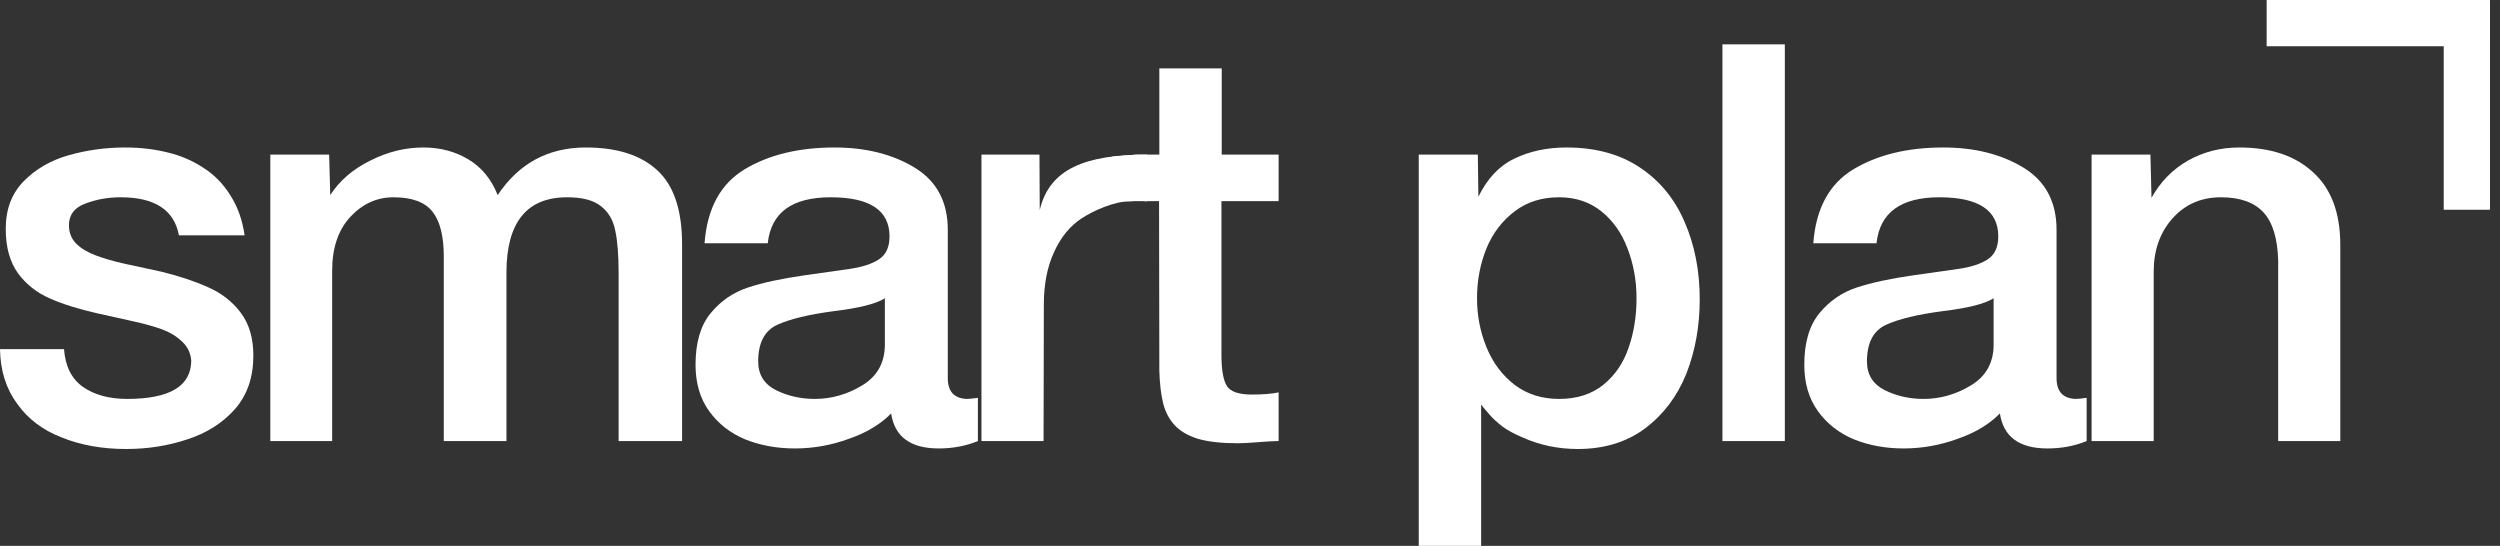 <svg width="229" height="50" viewBox="0 0 229 50" fill="none" xmlns="http://www.w3.org/2000/svg">
<rect x="0" y="0" width="229" height="50" fill="#333333" stroke="none"/>
<path d="M191.59 40.401V14.161H196.978L197.078 18.121C197.897 16.651 199.008 15.515 200.412 14.713C201.832 13.911 203.402 13.51 205.123 13.51C207.997 13.51 210.252 14.27 211.89 15.79C213.544 17.294 214.371 19.508 214.371 22.432V40.401H208.682V23.91C208.632 21.855 208.181 20.368 207.329 19.449C206.476 18.53 205.182 18.071 203.444 18.071C201.623 18.071 200.136 18.723 198.983 20.026C197.847 21.312 197.279 22.933 197.279 24.888V40.401H191.59Z" fill="white"/>
<path d="M182.616 31.554V27.319C181.848 27.82 180.302 28.213 177.98 28.497C175.674 28.797 173.936 29.215 172.767 29.75C171.597 30.284 171.013 31.404 171.013 33.108C171.013 34.311 171.556 35.188 172.642 35.739C173.728 36.274 174.914 36.541 176.2 36.541C177.737 36.541 179.191 36.124 180.561 35.288C181.931 34.453 182.616 33.208 182.616 31.554ZM188.38 21.053V34.637C188.38 35.856 188.957 36.491 190.109 36.541C190.327 36.541 190.669 36.508 191.137 36.441V40.401C190.034 40.852 188.84 41.078 187.553 41.078C184.963 41.078 183.51 40.008 183.192 37.87C182.207 38.872 180.912 39.649 179.308 40.2C177.704 40.785 176.058 41.078 174.371 41.078C172.733 41.078 171.221 40.802 169.835 40.251C168.465 39.682 167.362 38.822 166.527 37.669C165.691 36.516 165.273 35.096 165.273 33.409C165.273 31.387 165.733 29.817 166.652 28.697C167.571 27.578 168.707 26.792 170.06 26.341C171.43 25.89 173.176 25.514 175.298 25.213C176.835 24.996 178.189 24.804 179.358 24.637C180.528 24.47 181.43 24.178 182.065 23.76C182.716 23.342 183.042 22.64 183.042 21.655C183.042 19.266 181.246 18.071 177.654 18.071C174.112 18.071 172.19 19.474 171.89 22.281H166.1C166.334 19.107 167.554 16.851 169.759 15.515C171.982 14.178 174.73 13.51 178.005 13.51C180.862 13.51 183.301 14.12 185.323 15.339C187.361 16.576 188.38 18.48 188.38 21.053Z" fill="white"/>
<path d="M157.777 40.402V4.062H163.491V40.402H157.777Z" fill="white"/>
<path d="M149.906 27.319C149.906 25.698 149.63 24.178 149.079 22.758C148.544 21.337 147.742 20.201 146.673 19.349C145.604 18.497 144.317 18.071 142.814 18.071C141.226 18.071 139.873 18.497 138.754 19.349C137.601 20.218 136.732 21.362 136.147 22.783C135.579 24.203 135.295 25.715 135.295 27.319C135.295 28.906 135.588 30.41 136.172 31.83C136.757 33.25 137.618 34.394 138.754 35.263C139.89 36.115 141.243 36.541 142.814 36.541C144.451 36.541 145.804 36.107 146.874 35.238C147.943 34.369 148.711 33.242 149.179 31.855C149.664 30.468 149.906 28.956 149.906 27.319ZM129.957 49.999V14.161H135.37L135.42 18.021C136.239 16.35 137.333 15.189 138.704 14.537C140.107 13.852 141.703 13.51 143.49 13.51C146.147 13.51 148.386 14.12 150.207 15.339C152.045 16.559 153.415 18.23 154.317 20.352C155.236 22.457 155.695 24.812 155.695 27.419C155.695 29.875 155.286 32.147 154.467 34.236C153.632 36.307 152.37 37.978 150.683 39.248C148.995 40.501 146.94 41.128 144.518 41.128C142.73 41.128 141.051 40.777 139.48 40.075C138.729 39.758 138.11 39.423 137.626 39.073C137.158 38.705 136.782 38.362 136.498 38.045C136.214 37.728 136.005 37.485 135.872 37.318C135.755 37.151 135.688 37.068 135.671 37.068V49.999H129.957Z" fill="white"/>
<path d="M101.859 18.422V14.357L104.066 14.162H106.195V6.268H111.909V14.162H117.122V18.422H111.884V32.482C111.884 33.869 112.051 34.829 112.385 35.364C112.719 35.882 113.48 36.141 114.666 36.141C115.702 36.141 116.52 36.074 117.122 35.941V40.401C116.704 40.401 116.086 40.435 115.267 40.502C114.449 40.569 113.822 40.602 113.388 40.602C111.901 40.602 110.689 40.468 109.754 40.201C108.835 39.917 108.125 39.508 107.624 38.973C107.106 38.422 106.746 37.745 106.546 36.943C106.345 36.141 106.228 35.139 106.195 33.936L106.17 18.422H101.859Z" fill="white"/>
<path d="M89.902 40.402V14.162H95.215L95.24 19.25C96.109 15.49 99.384 14.162 105.065 14.162V18.448C103.979 18.314 103.893 18.448 103.408 18.448C102.055 18.448 100.144 19.3 99.075 20.002C98.006 20.703 97.162 21.739 96.544 23.109C95.925 24.462 95.616 26.05 95.616 27.871L95.591 40.402H89.902Z" fill="white"/>
<path d="M81.054 31.554V27.319C80.285 27.82 78.74 28.213 76.417 28.497C74.112 28.797 72.374 29.215 71.204 29.75C70.035 30.284 69.45 31.404 69.45 33.108C69.45 34.311 69.993 35.188 71.079 35.739C72.165 36.274 73.351 36.541 74.638 36.541C76.175 36.541 77.629 36.124 78.999 35.288C80.368 34.453 81.054 33.208 81.054 31.554ZM86.818 21.053V34.637C86.818 35.856 87.394 36.491 88.547 36.541C88.764 36.541 89.107 36.508 89.575 36.441V40.401C88.472 40.852 87.277 41.078 85.991 41.078C83.401 41.078 81.947 40.008 81.63 37.87C80.644 38.872 79.349 39.649 77.745 40.2C76.141 40.785 74.496 41.078 72.808 41.078C71.171 41.078 69.659 40.802 68.272 40.251C66.902 39.682 65.799 38.822 64.964 37.669C64.129 36.516 63.711 35.096 63.711 33.409C63.711 31.387 64.17 29.817 65.089 28.697C66.008 27.578 67.144 26.792 68.498 26.341C69.868 25.89 71.614 25.514 73.736 25.213C75.273 24.996 76.626 24.804 77.796 24.637C78.965 24.47 79.867 24.178 80.502 23.76C81.154 23.342 81.48 22.64 81.48 21.655C81.48 19.266 79.683 18.071 76.091 18.071C72.549 18.071 70.628 19.474 70.327 22.281H64.538C64.772 19.107 65.992 16.851 68.197 15.515C70.419 14.178 73.168 13.51 76.442 13.51C79.299 13.51 81.739 14.12 83.76 15.339C85.799 16.576 86.818 18.48 86.818 21.053Z" fill="white"/>
<path d="M24.762 40.401V14.161H30.15L30.25 17.87C31.102 16.551 32.322 15.498 33.909 14.713C35.496 13.911 37.117 13.51 38.771 13.51C40.308 13.51 41.678 13.869 42.881 14.587C44.101 15.306 45.003 16.4 45.588 17.87C47.526 14.963 50.216 13.51 53.658 13.51C56.532 13.51 58.72 14.211 60.224 15.615C61.728 17.002 62.479 19.257 62.479 22.382V40.401H56.665V24.988C56.665 23.384 56.565 22.106 56.364 21.154C56.181 20.184 55.746 19.433 55.061 18.898C54.393 18.347 53.357 18.071 51.953 18.071C48.244 18.071 46.39 20.377 46.39 24.988V40.401H40.651V23.509C40.651 21.638 40.308 20.268 39.623 19.399C38.938 18.514 37.744 18.071 36.039 18.071C34.519 18.071 33.199 18.672 32.08 19.875C30.977 21.078 30.426 22.716 30.426 24.788V40.401H24.762Z" fill="white"/>
<path d="M0 31.98H5.864C5.981 33.551 6.558 34.703 7.594 35.439C8.646 36.174 10 36.541 11.654 36.541C15.563 36.541 17.518 35.364 17.518 33.008C17.451 32.306 17.167 31.73 16.666 31.278C16.181 30.811 15.58 30.443 14.861 30.176C14.143 29.908 13.207 29.649 12.055 29.399C10.918 29.148 9.866 28.914 8.897 28.697C7.193 28.313 5.756 27.862 4.586 27.344C3.383 26.826 2.406 26.057 1.654 25.038C0.902 24.002 0.526 22.64 0.526 20.953C0.526 19.165 1.078 17.712 2.18 16.592C3.283 15.473 4.661 14.679 6.316 14.211C7.986 13.744 9.699 13.51 11.453 13.51C12.84 13.51 14.135 13.66 15.338 13.961C16.541 14.245 17.635 14.713 18.621 15.364C19.623 15.999 20.45 16.843 21.102 17.895C21.77 18.931 22.205 20.151 22.405 21.555H16.39C15.956 19.232 14.177 18.071 11.052 18.071C9.899 18.071 8.822 18.263 7.819 18.647C6.817 19.015 6.316 19.675 6.316 20.627C6.316 21.312 6.541 21.88 6.992 22.331C7.443 22.766 8.028 23.117 8.746 23.384C9.482 23.668 10.376 23.927 11.428 24.161C12.497 24.395 13.617 24.637 14.786 24.888C16.424 25.289 17.852 25.765 19.072 26.316C20.291 26.851 21.286 27.628 22.054 28.647C22.823 29.666 23.207 30.978 23.207 32.582C23.207 34.57 22.639 36.207 21.503 37.494C20.367 38.764 18.913 39.682 17.142 40.251C15.388 40.835 13.525 41.128 11.553 41.128C9.365 41.128 7.402 40.777 5.664 40.075C3.926 39.407 2.565 38.379 1.579 36.992C0.56 35.622 0.033 33.952 0 31.98Z" fill="white"/>
<rect x="207.625" width="20.456" height="4.237" fill="white"/>
<rect x="228.082" y="0.291" width="18.922" height="4.237" transform="rotate(90 228.082 0.291)" fill="white"/>
</svg>
